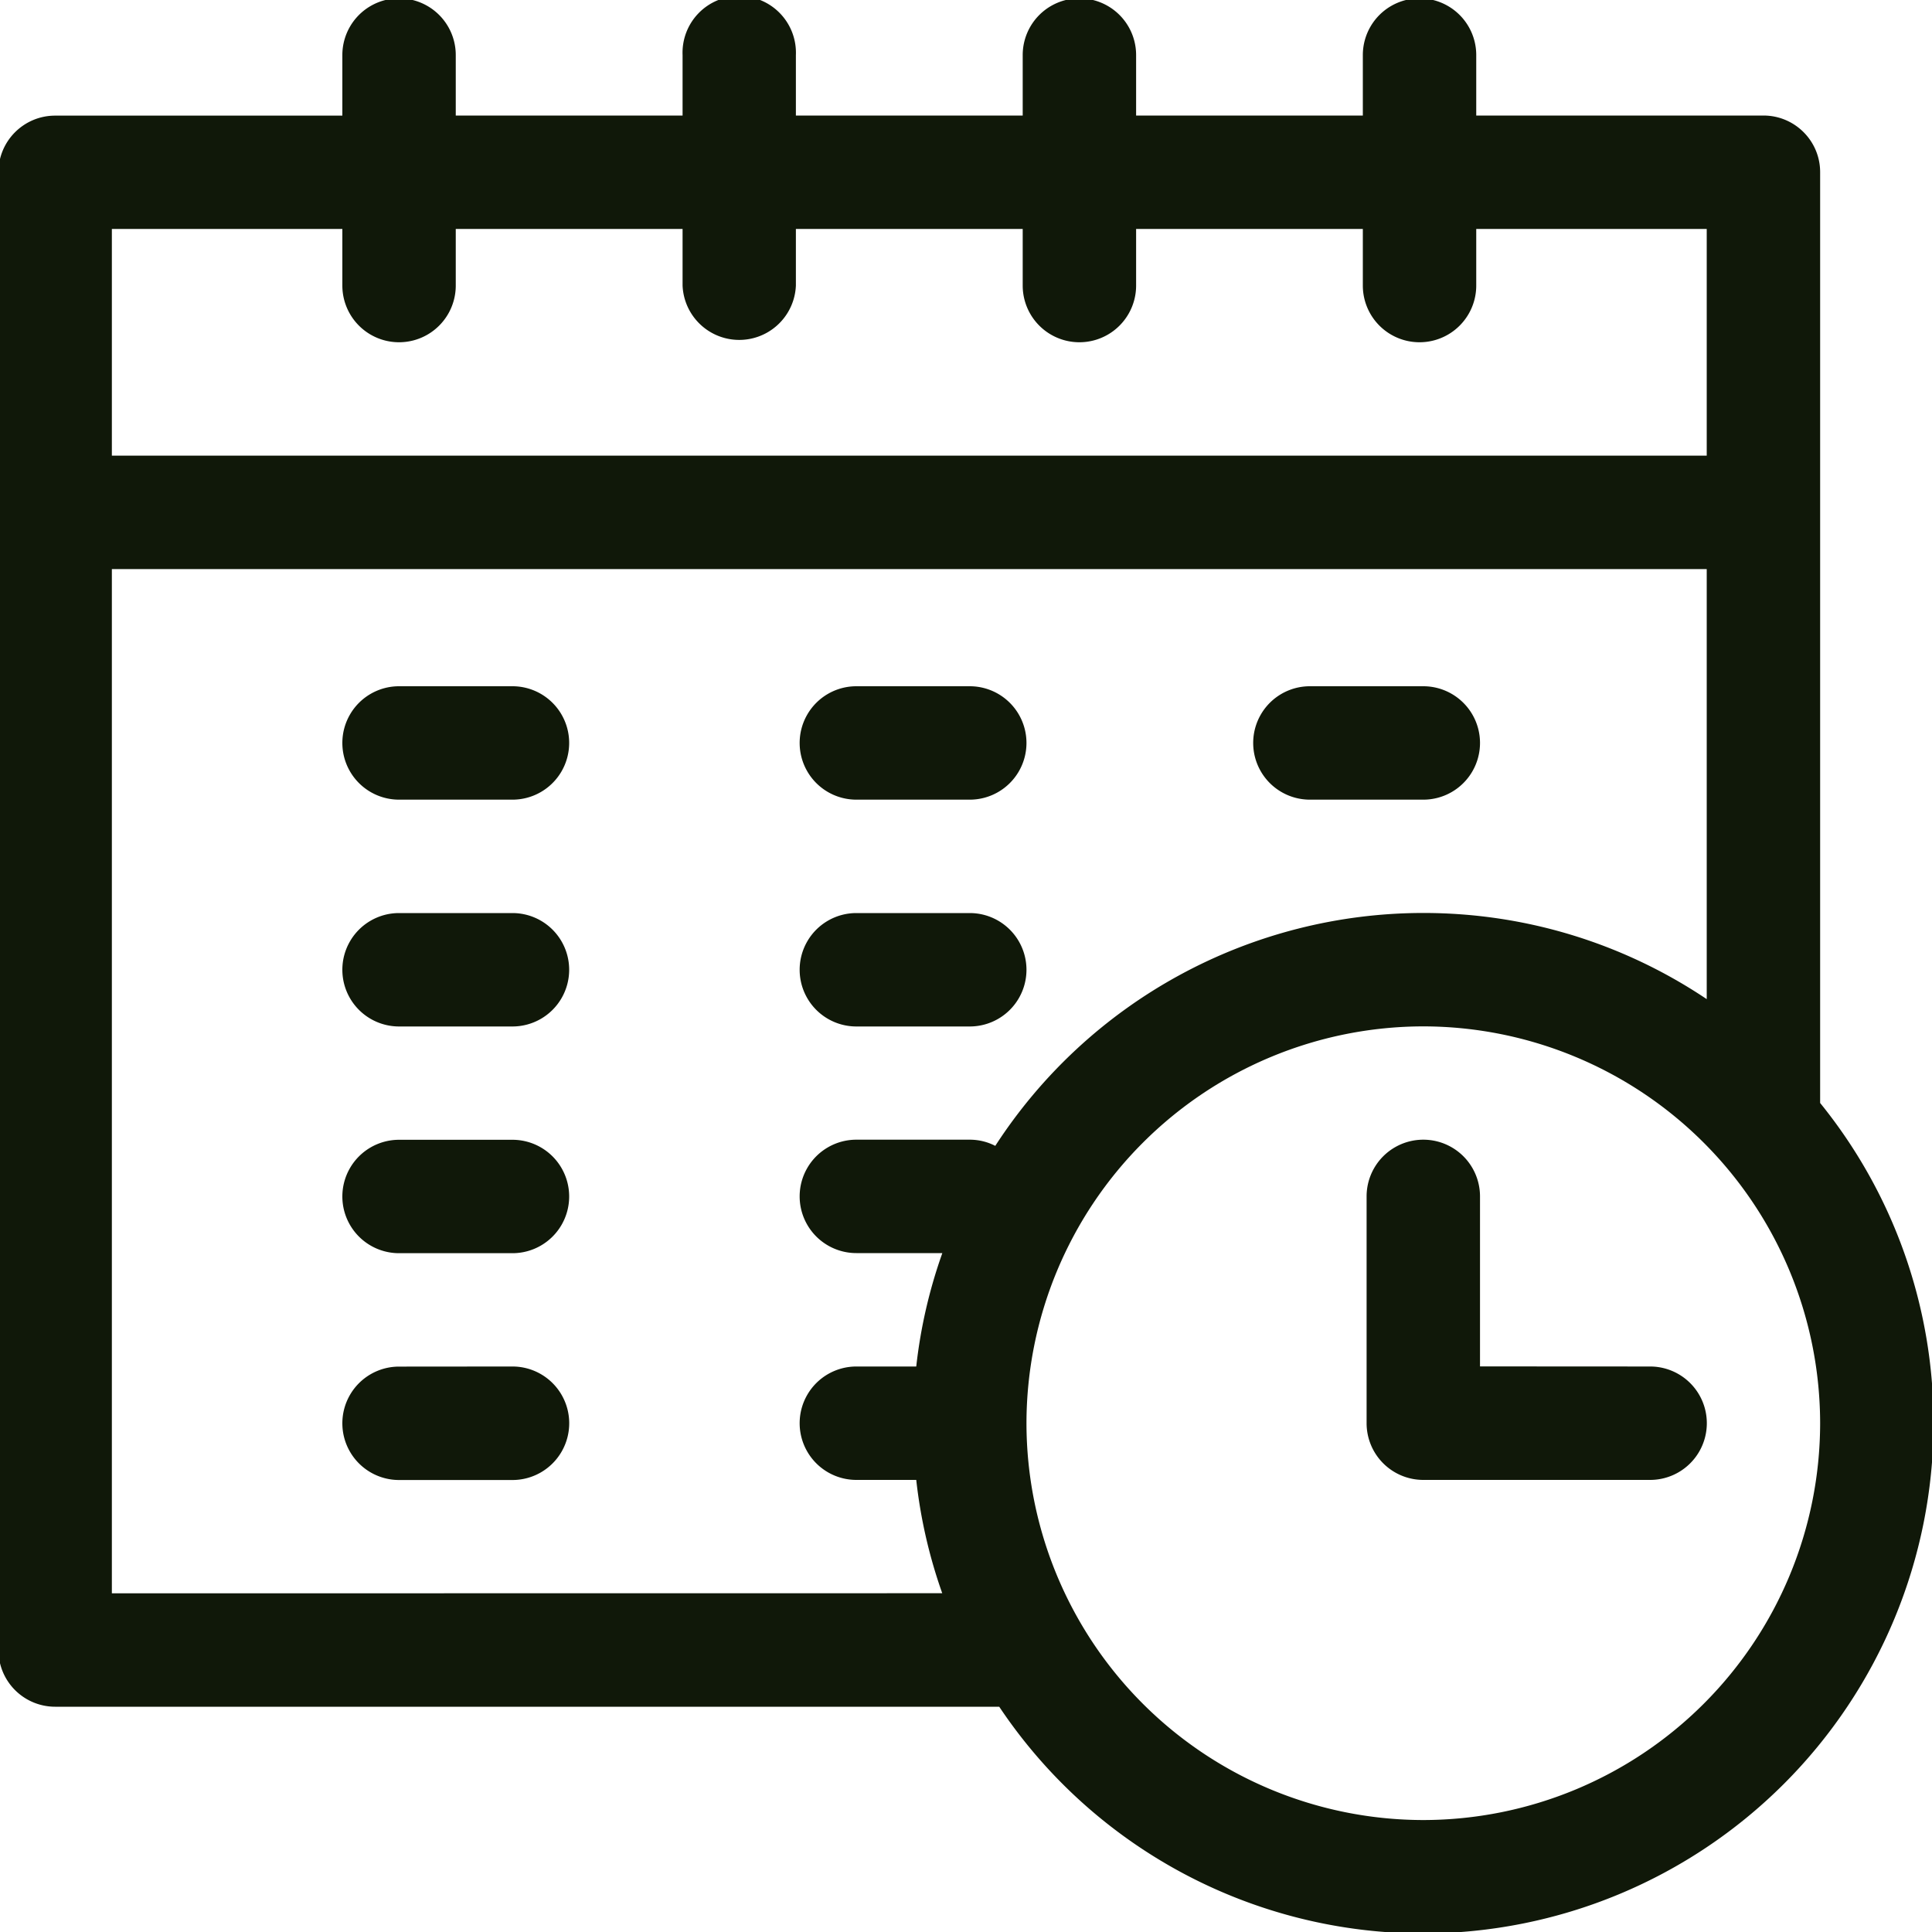 <svg xmlns="http://www.w3.org/2000/svg" width="20" height="20" viewBox="0 0 20 20"><g><g><path fill="#101809" d="M18.842 11.418a5.258 5.258 0 0 1 1.174 3.316 5.288 5.288 0 0 1-5.282 5.281 5.28 5.28 0 0 1-4.39-2.347H.571a.587.587 0 0 1-.587-.587V1.783c0-.324.263-.586.587-.586h2.973V.57a.587.587 0 1 1 1.174 0v.626h2.348V.57a.587.587 0 1 1 1.173 0v.626h2.348V.57a.587.587 0 1 1 1.174 0v.626h2.347V.57a.587.587 0 1 1 1.174 0v.626h2.973c.324 0 .587.262.587.586zM1.158 2.37v2.347h16.51V2.37h-2.386v.586a.587.587 0 0 1-1.174 0v-.586h-2.347v.586a.587.587 0 0 1-1.174 0v-.586H8.239v.586a.587.587 0 0 1-1.173 0v-.586H4.718v.586a.587.587 0 0 1-1.174 0v-.586zm8.596 14.123a5.225 5.225 0 0 1-.269-1.173h-.62a.587.587 0 1 1 0-1.174h.62c.045-.407.137-.8.27-1.174h-.89a.587.587 0 1 1 0-1.174h1.174c.095 0 .185.023.264.064a5.283 5.283 0 0 1 4.431-2.411c1.085 0 2.095.329 2.934.892V5.891H1.158v10.603zm4.98 2.348a4.112 4.112 0 0 0 4.108-4.108 4.113 4.113 0 0 0-4.108-4.108 4.113 4.113 0 0 0-4.108 4.108 4.112 4.112 0 0 0 4.108 4.108zm2.348-4.695a.587.587 0 0 1 0 1.174h-2.348a.587.587 0 0 1-.587-.587v-2.348a.587.587 0 1 1 1.174 0v1.76zM5.305 7.104a.587.587 0 0 1 0 1.174H4.131a.587.587 0 1 1 0-1.174zm0 2.348a.587.587 0 0 1 0 1.174H4.131a.587.587 0 0 1 0-1.174zm0 2.347a.587.587 0 1 1 0 1.174H4.131a.587.587 0 1 1 0-1.174zm3.56-3.521a.587.587 0 1 1 0-1.174h1.174a.587.587 0 0 1 0 1.174zm0 2.348a.587.587 0 0 1 0-1.174h1.174a.587.587 0 0 1 0 1.174zm-3.56 3.52a.587.587 0 0 1 0 1.175H4.131a.587.587 0 1 1 0-1.174zm8.255-5.868a.587.587 0 1 1 0-1.174h1.174a.587.587 0 0 1 0 1.174z"/></g></g></svg>